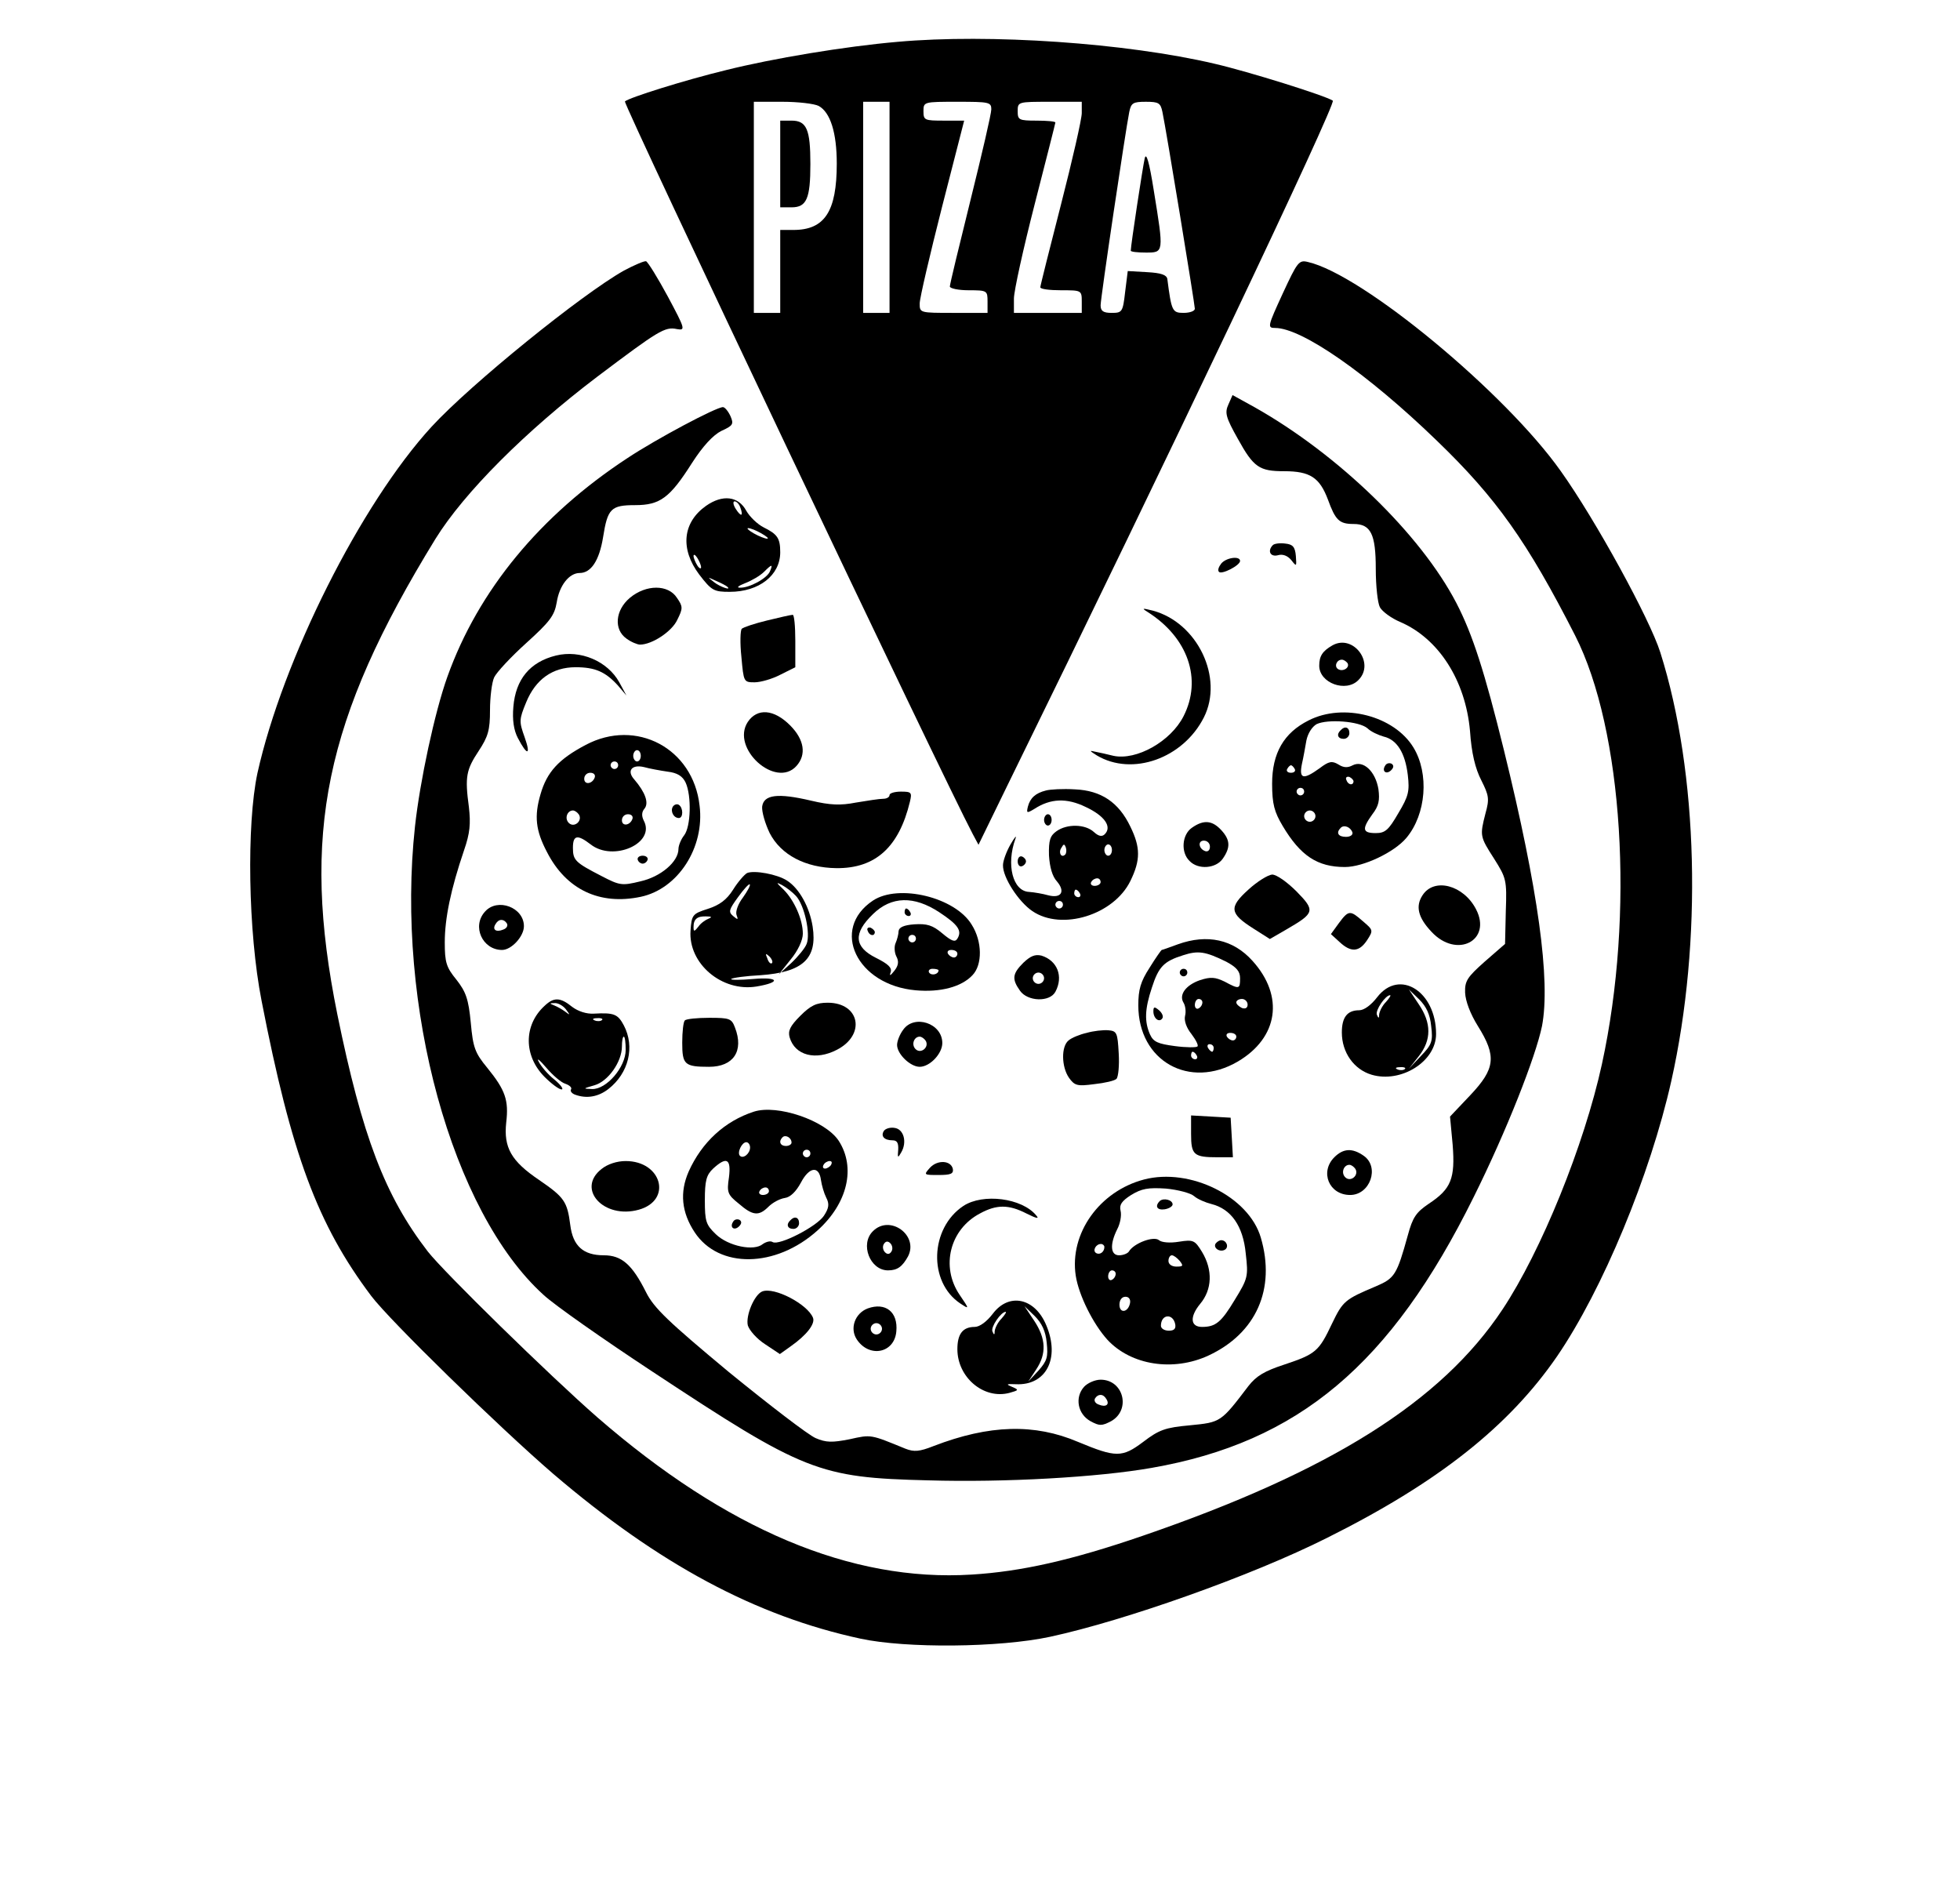<?xml version="1.0" standalone="no"?>
<!DOCTYPE svg PUBLIC "-//W3C//DTD SVG 20010904//EN"
 "http://www.w3.org/TR/2001/REC-SVG-20010904/DTD/svg10.dtd">
<svg version="1.0" xmlns="http://www.w3.org/2000/svg"
 width="520pt" height="502pt" viewBox="0 0 520 502"
 preserveAspectRatio="xMidYMid meet">

<g transform="translate(0,502) scale(0.1,-0.1)"
fill="#000000" stroke="none">
<path d="M2381 4909 c-139 -12 -331 -44 -455 -75 -111 -27 -257 -73 -268 -83
-6 -5 846 -1799 923 -1944 l15 -28 77 158 c425 866 873 1809 863 1816 -19 13
-223 77 -314 98 -234 55 -597 80 -841 58z m-209 -170 c31 -17 48 -71 48 -153
0 -127 -32 -176 -115 -176 l-35 0 0 -110 0 -110 -35 0 -35 0 0 280 0 280 76 0
c41 0 84 -5 96 -11z m188 -269 l0 -280 -35 0 -35 0 0 280 0 280 35 0 35 0 0
-280z m270 260 c0 -12 -25 -119 -55 -240 -30 -121 -55 -224 -55 -230 0 -5 22
-10 50 -10 49 0 50 -1 50 -30 l0 -30 -90 0 c-90 0 -90 0 -90 25 0 14 27 129
59 255 l59 230 -54 0 c-51 0 -54 1 -54 25 0 25 1 25 90 25 84 0 90 -1 90 -20z
m240 -10 c0 -16 -25 -125 -55 -242 -30 -117 -55 -216 -55 -220 0 -5 25 -8 55
-8 54 0 55 0 55 -30 l0 -30 -90 0 -90 0 0 38 c0 20 25 133 55 250 30 117 55
215 55 217 0 3 -22 5 -50 5 -47 0 -50 2 -50 25 0 25 1 25 85 25 l85 0 0 -30z
m214 3 c10 -47 86 -511 86 -522 0 -6 -13 -11 -30 -11 -30 0 -32 5 -43 90 -2
11 -17 16 -53 18 l-52 3 -7 -56 c-6 -53 -8 -55 -36 -55 -22 0 -29 5 -29 20 0
20 66 463 76 513 5 24 10 27 44 27 34 0 39 -3 44 -27z"/>
<path d="M2070 4585 l0 -115 30 0 c40 0 50 23 50 115 0 92 -10 115 -50 115
l-30 0 0 -115z"/>
<path d="M3037 4600 c-5 -21 -37 -231 -37 -245 0 -3 18 -5 40 -5 48 0 48 -1
21 165 -12 76 -20 102 -24 85z"/>
<path d="M1655 4302 c-112 -63 -406 -301 -510 -414 -188 -205 -395 -618 -462
-919 -29 -136 -25 -421 11 -604 79 -406 148 -593 291 -783 49 -65 339 -348
483 -472 281 -240 537 -377 815 -437 121 -26 368 -24 503 5 199 43 535 162
734 262 295 147 483 296 611 482 121 177 247 481 303 730 83 370 72 818 -29
1137 -28 89 -172 352 -264 481 -147 208 -526 522 -671 555 -24 6 -28 0 -67
-84 -40 -87 -41 -91 -20 -91 71 0 246 -122 428 -298 159 -153 241 -269 368
-518 127 -250 158 -738 71 -1137 -47 -215 -161 -496 -264 -651 -162 -244 -456
-429 -954 -600 -189 -65 -323 -95 -454 -103 -320 -20 -651 120 -993 417 -127
111 -407 385 -450 440 -114 148 -174 306 -240 629 -97 479 -34 782 260 1261
76 123 240 287 430 431 162 122 179 133 211 126 23 -4 22 0 -24 86 -27 50 -53
92 -58 94 -5 1 -31 -10 -59 -25z"/>
<path d="M3259 3947 c-10 -22 -7 -34 25 -91 42 -76 57 -86 123 -86 69 0 94
-17 116 -75 20 -55 30 -65 68 -65 46 0 59 -27 59 -119 0 -45 5 -91 11 -102 6
-11 30 -29 54 -39 102 -44 173 -155 185 -289 4 -59 14 -100 30 -131 20 -40 22
-49 11 -88 -15 -59 -15 -61 23 -120 32 -51 34 -56 31 -139 l-2 -87 -54 -47
c-46 -41 -53 -51 -52 -82 1 -23 14 -57 34 -89 50 -80 46 -113 -20 -183 l-54
-57 7 -75 c7 -89 -4 -117 -63 -156 -34 -23 -43 -36 -56 -84 -29 -105 -35 -114
-84 -135 -83 -35 -88 -39 -117 -99 -35 -74 -43 -81 -127 -109 -52 -17 -74 -30
-95 -57 -73 -96 -73 -96 -155 -104 -66 -6 -82 -12 -124 -44 -56 -42 -72 -42
-173 0 -115 49 -235 46 -383 -11 -38 -15 -52 -16 -75 -7 -93 38 -90 38 -148
25 -46 -9 -62 -9 -90 3 -19 8 -122 87 -230 175 -161 134 -199 170 -220 212
-37 74 -65 98 -112 98 -55 0 -82 25 -89 80 -8 63 -16 74 -83 120 -74 50 -94
86 -87 152 7 59 -2 86 -50 145 -33 40 -38 54 -44 120 -6 63 -13 82 -38 114
-27 33 -31 46 -31 99 0 64 16 141 51 244 16 46 18 71 13 115 -11 81 -7 99 26
149 25 38 30 55 30 108 0 35 5 74 11 87 6 13 44 54 85 91 63 57 75 73 81 108
7 45 33 78 61 78 30 0 52 33 62 95 12 76 21 85 85 85 66 0 92 19 151 112 29
45 56 74 78 85 31 14 33 18 24 39 -6 13 -15 24 -20 24 -18 0 -176 -84 -253
-135 -232 -152 -396 -351 -478 -580 -34 -95 -73 -278 -86 -397 -52 -477 98
-1023 341 -1243 29 -27 159 -118 288 -203 403 -266 442 -282 732 -289 203 -6
451 8 593 33 390 68 635 274 855 719 87 175 164 371 181 453 23 121 -10 362
-101 732 -51 207 -83 307 -126 390 -95 183 -314 395 -536 520 l-58 32 -11 -25z"/>
<path d="M1873 3678 c-62 -44 -69 -114 -18 -182 33 -43 39 -46 81 -46 78 0
134 44 134 105 0 38 -8 48 -44 66 -16 8 -37 28 -46 44 -21 39 -63 44 -107 13z
m91 -4 c9 -24 2 -26 -12 -4 -7 11 -8 20 -3 20 5 0 12 -7 15 -16z m56 -69 c14
-8 21 -14 15 -14 -5 0 -21 6 -35 14 -14 8 -20 14 -15 14 6 0 21 -6 35 -14z
m-160 -90 c0 -5 -5 -3 -10 5 -5 8 -10 20 -10 25 0 6 5 3 10 -5 5 -8 10 -19 10
-25z m183 -10 c-7 -19 -55 -45 -80 -44 -10 0 -4 5 14 12 18 7 40 20 50 30 21
21 24 21 16 2z m-114 -41 c14 -12 -19 -1 -35 12 -18 14 -18 14 6 3 14 -6 27
-13 29 -15z"/>
<path d="M3377 3574 c-15 -15 -7 -32 13 -27 13 4 26 -1 36 -13 14 -18 14 -17
12 11 -2 24 -8 31 -28 33 -14 2 -29 0 -33 -4z"/>
<path d="M3240 3525 c-7 -9 -10 -18 -6 -22 7 -8 56 17 56 29 0 14 -37 9 -50
-7z"/>
<path d="M1671 3434 c-39 -33 -43 -84 -9 -108 12 -9 29 -16 36 -16 32 0 85 35
99 66 15 30 15 35 -1 58 -23 36 -82 36 -125 0z"/>
<path d="M3044 3397 c108 -68 146 -179 96 -277 -34 -67 -125 -118 -186 -105
-16 4 -38 9 -49 11 -16 4 -14 2 5 -10 94 -56 229 -8 284 101 53 105 -17 251
-135 283 -28 7 -31 7 -15 -3z"/>
<path d="M2035 3374 c-33 -8 -63 -18 -67 -22 -4 -4 -5 -38 -1 -75 6 -66 6 -67
35 -67 16 0 47 9 68 20 l40 20 0 70 c0 39 -3 70 -7 69 -5 0 -35 -7 -68 -15z"/>
<path d="M3535 3308 c-26 -15 -35 -28 -35 -54 0 -46 71 -72 104 -38 45 45 -14
123 -69 92z m40 -47 c7 -12 -12 -24 -25 -16 -11 7 -4 25 10 25 5 0 11 -4 15
-9z"/>
<path d="M1475 3281 c-69 -17 -107 -63 -113 -136 -3 -35 1 -62 12 -83 25 -48
35 -46 18 2 -15 42 -15 47 4 93 25 61 70 93 131 93 52 0 79 -12 112 -48 l23
-27 -19 35 c-31 56 -103 87 -168 71z"/>
<path d="M1984 3105 c-46 -70 74 -178 129 -117 27 30 21 70 -17 108 -43 43
-87 46 -112 9z"/>
<path d="M3472 3109 c-66 -33 -97 -87 -97 -168 0 -54 6 -75 28 -112 47 -79 92
-109 165 -109 49 0 131 39 163 77 53 63 61 171 19 240 -51 84 -186 119 -278
72z m156 -21 c9 -9 29 -18 43 -22 35 -8 57 -43 64 -102 5 -43 2 -56 -25 -101
-26 -45 -35 -53 -60 -53 -36 0 -37 11 -9 50 17 22 20 37 16 67 -8 47 -40 77
-68 63 -13 -7 -24 -7 -38 2 -17 10 -25 9 -50 -10 -43 -31 -55 -29 -47 11 4 17
9 46 12 63 4 19 15 36 27 43 29 14 113 8 135 -11z m-193 -108 c3 -5 -1 -10
-10 -10 -9 0 -13 5 -10 10 3 6 8 10 10 10 2 0 7 -4 10 -10z m156 -33 c-1 -12
-15 -9 -19 4 -3 6 1 10 8 8 6 -3 11 -8 11 -12z m-131 -27 c0 -5 -4 -10 -10
-10 -5 0 -10 5 -10 10 0 6 5 10 10 10 6 0 10 -4 10 -10z m30 -65 c0 -8 -7 -15
-15 -15 -8 0 -15 7 -15 15 0 8 7 15 15 15 8 0 15 -7 15 -15z m98 -43 c2 -7 -6
-12 -17 -12 -21 0 -27 11 -14 24 9 9 26 2 31 -12z"/>
<path d="M3557 3083 c-12 -11 -8 -23 8 -23 8 0 15 7 15 15 0 16 -12 20 -23 8z"/>
<path d="M3675 2989 c-10 -15 3 -25 16 -12 7 7 7 13 1 17 -6 3 -14 1 -17 -5z"/>
<path d="M1554 3044 c-72 -38 -103 -72 -120 -131 -17 -58 -13 -96 17 -153 51
-100 140 -142 249 -119 99 21 170 131 156 242 -17 152 -168 232 -302 161z
m146 -29 c0 -8 -4 -15 -10 -15 -5 0 -10 7 -10 15 0 8 5 15 10 15 6 0 10 -7 10
-15z m-60 -25 c0 -5 -4 -10 -10 -10 -5 0 -10 5 -10 10 0 6 5 10 10 10 6 0 10
-4 10 -10z m131 -17 c26 -3 40 -12 48 -29 16 -35 14 -117 -4 -140 -8 -10 -15
-27 -15 -36 0 -34 -47 -74 -101 -86 -49 -12 -55 -11 -103 14 -70 36 -76 42
-76 75 0 34 12 36 47 9 60 -47 173 3 141 63 -6 12 -6 23 2 32 12 15 2 43 -27
77 -21 23 -7 41 26 33 14 -4 42 -9 62 -12z m-193 -15 c-6 -18 -28 -21 -28 -4
0 9 7 16 16 16 9 0 14 -5 12 -12z m-42 -99 c10 -17 -13 -36 -27 -22 -12 12 -4
33 11 33 5 0 12 -5 16 -11z m142 -11 c-6 -18 -28 -21 -28 -4 0 9 7 16 16 16 9
0 14 -5 12 -12z"/>
<path d="M1785 2880 c-7 -12 2 -30 16 -30 12 0 12 27 0 35 -5 3 -12 1 -16 -5z"/>
<path d="M1692 2739 c2 -6 8 -10 13 -10 5 0 11 4 13 10 2 6 -4 11 -13 11 -9 0
-15 -5 -13 -11z"/>
<path d="M2775 2923 c-28 -7 -42 -20 -48 -43 -4 -17 -3 -18 17 -6 43 28 86 30
137 5 49 -23 70 -52 50 -72 -7 -7 -16 -6 -29 6 -23 21 -71 22 -99 2 -17 -12
-21 -24 -20 -64 2 -32 9 -56 21 -69 23 -27 12 -46 -23 -37 -14 4 -37 8 -51 9
-43 2 -61 72 -36 141 4 11 -2 4 -13 -15 -11 -19 -20 -44 -20 -55 -1 -32 41
-97 78 -122 78 -53 216 -10 260 80 27 55 27 89 0 144 -31 65 -78 96 -147 99
-32 2 -66 0 -77 -3z m51 -170 c-10 -10 -19 5 -10 18 6 11 8 11 12 0 2 -7 1
-15 -2 -18z m124 12 c0 -8 -4 -15 -10 -15 -5 0 -10 7 -10 15 0 8 5 15 10 15 6
0 10 -7 10 -15z m-30 -85 c0 -5 -7 -10 -16 -10 -8 0 -12 5 -9 10 3 6 10 10 16
10 5 0 9 -4 9 -10z m-55 -30 c3 -5 1 -10 -4 -10 -6 0 -11 5 -11 10 0 6 2 10 4
10 3 0 8 -4 11 -10z m-45 -30 c0 -5 -4 -10 -10 -10 -5 0 -10 5 -10 10 0 6 5
10 10 10 6 0 10 -4 10 -10z"/>
<path d="M2360 2911 c0 -6 -8 -10 -17 -10 -10 0 -42 -5 -72 -10 -41 -8 -68 -7
-119 5 -89 21 -126 16 -130 -16 -1 -14 8 -45 20 -70 30 -58 95 -92 177 -93
104 -1 166 56 195 176 6 25 4 27 -24 27 -16 0 -30 -4 -30 -9z"/>
<path d="M2770 2845 c0 -8 5 -15 10 -15 6 0 10 7 10 15 0 8 -4 15 -10 15 -5 0
-10 -7 -10 -15z"/>
<path d="M3162 2824 c-26 -18 -30 -65 -6 -88 23 -24 70 -20 88 6 21 30 20 50
-4 76 -24 26 -47 28 -78 6z m48 -50 c0 -9 -5 -14 -12 -12 -18 6 -21 28 -4 28
9 0 16 -7 16 -16z"/>
<path d="M2700 2735 c0 -9 5 -15 11 -13 6 2 11 8 11 13 0 5 -5 11 -11 13 -6 2
-11 -4 -11 -13z"/>
<path d="M1982 2704 c-7 -4 -24 -23 -37 -44 -17 -27 -36 -41 -67 -51 -41 -13
-43 -16 -46 -58 -6 -87 83 -163 175 -148 66 11 60 26 -8 20 -35 -3 -62 -3 -59
0 3 3 38 8 78 10 112 8 151 44 138 129 -8 51 -35 101 -68 122 -26 17 -87 28
-106 20z m-11 -65 c-13 -17 -20 -37 -17 -46 5 -13 4 -14 -9 -3 -13 11 -11 17
13 50 15 21 29 36 31 34 3 -2 -6 -18 -18 -35z m141 4 c22 -24 39 -100 28 -127
-4 -11 -23 -34 -41 -51 l-33 -30 32 40 c19 23 32 51 32 68 0 38 -23 89 -51
117 -20 19 -21 21 -4 12 11 -6 28 -19 37 -29z m-232 -60 c-8 -3 -21 -12 -27
-21 -11 -14 -13 -14 -13 -1 0 21 10 29 34 28 14 0 16 -2 6 -6z m168 -118 c-3
-3 -9 2 -12 12 -6 14 -5 15 5 6 7 -7 10 -15 7 -18z"/>
<path d="M3312 2660 c-52 -47 -50 -63 13 -103 l44 -28 45 26 c74 43 76 49 26
100 -25 25 -53 45 -65 45 -11 -1 -39 -18 -63 -40z"/>
<path d="M3774 2645 c-19 -29 -12 -59 24 -97 67 -72 161 -23 118 60 -33 64
-111 85 -142 37z"/>
<path d="M2316 2631 c-114 -76 -43 -224 113 -238 66 -6 122 9 151 40 27 28 26
90 -2 134 -44 73 -194 109 -262 64z m176 -31 c50 -33 61 -49 48 -70 -6 -10
-15 -7 -40 14 -26 22 -41 26 -74 24 -28 -2 -41 -8 -42 -18 0 -8 -4 -23 -8 -32
-4 -9 -3 -25 2 -35 7 -13 6 -24 -5 -38 -11 -14 -14 -15 -10 -4 4 12 -7 22 -39
38 -58 29 -61 65 -8 116 49 48 109 49 176 5z m-62 -70 c0 -5 -4 -10 -10 -10
-5 0 -10 5 -10 10 0 6 5 10 10 10 6 0 10 -4 10 -10z m110 -40 c0 -5 -4 -10 -9
-10 -6 0 -13 5 -16 10 -3 6 1 10 9 10 9 0 16 -4 16 -10z m-50 -44 c0 -11 -19
-15 -25 -6 -3 5 1 10 9 10 9 0 16 -2 16 -4z"/>
<path d="M2400 2600 c0 -5 5 -10 11 -10 5 0 7 5 4 10 -3 6 -8 10 -11 10 -2 0
-4 -4 -4 -10z"/>
<path d="M2302 2551 c4 -13 18 -16 19 -4 0 4 -5 9 -11 12 -7 2 -11 -2 -8 -8z"/>
<path d="M1287 2602 c-36 -39 -7 -102 45 -102 25 0 58 36 58 63 0 50 -70 76
-103 39z m58 -32 c3 -6 -1 -13 -10 -16 -19 -8 -30 0 -20 15 8 14 22 14 30 1z"/>
<path d="M3552 2571 l-21 -29 23 -21 c30 -28 52 -27 73 5 17 26 16 27 -11 50
-34 30 -38 30 -64 -5z"/>
<path d="M3125 2515 c-22 -8 -41 -15 -43 -15 -1 0 -16 -21 -32 -47 -24 -37
-30 -58 -30 -100 0 -148 136 -224 264 -149 107 63 124 173 39 267 -51 57 -120
72 -198 44z m128 -46 c28 -15 37 -26 37 -44 0 -29 -2 -30 -41 -9 -25 12 -37
13 -65 4 -38 -13 -57 -39 -44 -60 5 -8 7 -24 4 -35 -3 -13 4 -32 17 -48 12
-16 19 -30 16 -33 -3 -3 -30 -3 -60 1 -45 6 -57 11 -66 31 -15 34 -14 67 5
124 18 56 32 70 83 86 40 13 59 10 114 -17z m-63 -108 c0 -6 -4 -13 -10 -16
-5 -3 -10 1 -10 9 0 9 5 16 10 16 6 0 10 -4 10 -9z m120 -6 c0 -9 -6 -12 -15
-9 -8 4 -15 10 -15 15 0 5 7 9 15 9 8 0 15 -7 15 -15z m-30 -85 c0 -5 -4 -10
-9 -10 -6 0 -13 5 -16 10 -3 6 1 10 9 10 9 0 16 -4 16 -10z m-60 -30 c0 -5 -2
-10 -4 -10 -3 0 -8 5 -11 10 -3 6 -1 10 4 10 6 0 11 -4 11 -10z m-45 -20 c3
-5 1 -10 -4 -10 -6 0 -11 5 -11 10 0 6 2 10 4 10 3 0 8 -4 11 -10z"/>
<path d="M3130 2440 c0 -5 5 -10 10 -10 6 0 10 5 10 10 0 6 -4 10 -10 10 -5 0
-10 -4 -10 -10z"/>
<path d="M3060 2337 c0 -19 16 -31 24 -18 3 5 -1 14 -9 21 -12 10 -15 10 -15
-3z"/>
<path d="M2715 2466 c-29 -29 -31 -43 -9 -74 20 -29 79 -31 94 -3 22 41 5 83
-37 96 -17 4 -29 -1 -48 -19z m55 -41 c0 -8 -7 -15 -15 -15 -8 0 -15 7 -15 15
0 8 7 15 15 15 8 0 15 -7 15 -15z"/>
<path d="M3654 2375 c-16 -21 -35 -35 -48 -35 -32 0 -46 -19 -46 -59 0 -53 32
-98 79 -112 78 -23 171 35 171 108 0 113 -97 174 -156 98z m143 -77 c5 -40 2
-49 -27 -79 l-32 -34 26 33 c34 43 34 88 0 138 l-26 39 27 -26 c19 -19 29 -40
32 -71z m-120 64 c-10 -10 -17 -25 -18 -33 0 -11 -2 -11 -6 -1 -5 12 23 52 35
52 3 0 -2 -8 -11 -18z m50 -178 c-3 -3 -12 -4 -19 -1 -8 3 -5 6 6 6 11 1 17
-2 13 -5z"/>
<path d="M1444 2351 c-55 -51 -55 -132 1 -188 18 -18 38 -33 45 -33 6 0 -2 12
-19 26 -18 14 -36 36 -42 48 -6 11 3 4 20 -16 17 -20 40 -40 51 -43 11 -4 18
-10 15 -15 -3 -4 2 -11 11 -14 30 -11 61 -6 88 15 54 42 71 112 41 169 -16 30
-26 34 -80 31 -19 -1 -41 6 -57 18 -32 26 -49 26 -74 2z m57 -8 c12 -16 12
-17 -1 -7 -8 6 -22 14 -30 17 -13 5 -12 6 1 6 9 1 23 -7 30 -16z m96 -29 c-3
-3 -12 -4 -19 -1 -8 3 -5 6 6 6 11 1 17 -2 13 -5z m63 -79 c0 -46 -51 -105
-89 -104 -25 1 -25 1 6 10 36 10 73 62 73 103 0 14 2 26 5 26 3 0 5 -16 5 -35z"/>
<path d="M2123 2325 c-27 -27 -33 -40 -28 -57 14 -48 69 -62 125 -33 78 40 61
125 -24 125 -30 0 -45 -7 -73 -35z"/>
<path d="M1817 2313 c-4 -3 -7 -30 -7 -59 0 -58 6 -64 71 -64 65 0 93 42 69
104 -9 24 -14 26 -68 26 -32 0 -62 -3 -65 -7z"/>
<path d="M2396 2288 c-9 -12 -16 -30 -16 -40 0 -24 35 -58 60 -58 27 0 60 35
60 63 0 53 -75 77 -104 35z m60 -29 c10 -17 -13 -36 -27 -22 -12 12 -4 33 11
33 5 0 12 -5 16 -11z"/>
<path d="M2883 2280 c-18 -4 -40 -13 -48 -20 -20 -16 -19 -70 1 -99 15 -21 22
-23 67 -17 28 3 54 9 59 14 5 5 8 36 6 68 -3 55 -5 59 -28 61 -14 1 -40 -2
-57 -7z"/>
<path d="M2000 2071 c-77 -25 -138 -81 -173 -159 -24 -55 -19 -108 16 -161 64
-97 215 -95 326 5 80 72 102 167 56 238 -36 54 -163 97 -225 77z m100 -82 c0
-5 -7 -9 -15 -9 -15 0 -20 12 -9 23 8 8 24 -1 24 -14z m-110 -13 c0 -16 -18
-31 -27 -22 -8 8 5 36 17 36 5 0 10 -6 10 -14z m160 -16 c0 -5 -4 -10 -10 -10
-5 0 -10 5 -10 10 0 6 5 10 10 10 6 0 10 -4 10 -10z m-216 -63 c-6 -40 -4 -46
26 -70 37 -32 53 -34 79 -8 11 11 30 21 43 23 15 2 30 17 43 41 22 42 48 45
53 7 2 -14 8 -35 14 -47 9 -17 7 -28 -6 -48 -19 -29 -119 -80 -136 -70 -6 4
-17 1 -26 -5 -23 -20 -92 -6 -125 26 -26 25 -29 34 -29 90 0 52 4 67 22 84 36
33 48 26 42 -23z m271 33 c-3 -5 -11 -10 -16 -10 -6 0 -7 5 -4 10 3 6 11 10
16 10 6 0 7 -4 4 -10z m-165 -70 c0 -5 -7 -10 -16 -10 -8 0 -12 5 -9 10 3 6
10 10 16 10 5 0 9 -4 9 -10z"/>
<path d="M1945 1779 c-10 -15 3 -25 16 -12 7 7 7 13 1 17 -6 3 -14 1 -17 -5z"/>
<path d="M2097 1783 c-12 -11 -8 -23 8 -23 8 0 15 7 15 15 0 16 -12 20 -23 8z"/>
<path d="M3160 2012 c0 -56 7 -62 71 -62 l40 0 -3 53 -3 52 -52 3 -53 3 0 -49z"/>
<path d="M2345 2020 c-9 -14 1 -25 23 -25 12 0 16 -7 15 -25 -2 -22 -1 -23 8
-7 16 27 7 62 -18 65 -11 2 -24 -2 -28 -8z"/>
<path d="M3540 1950 c-39 -39 -14 -100 42 -100 53 0 79 74 36 104 -30 21 -54
20 -78 -4z m56 -31 c10 -17 -13 -36 -27 -22 -12 12 -4 33 11 33 5 0 12 -5 16
-11z"/>
<path d="M1596 1919 c-68 -53 6 -134 99 -108 89 25 61 129 -35 129 -23 0 -48
-8 -64 -21z"/>
<path d="M2467 1922 c-17 -19 -16 -19 23 -19 32 0 40 3 38 16 -5 23 -41 25
-61 3z"/>
<path d="M3035 1891 c-118 -31 -198 -143 -181 -255 8 -52 46 -128 84 -170 63
-68 175 -85 268 -42 127 59 179 177 139 313 -32 109 -188 186 -310 154z m133
-44 c9 -8 30 -17 46 -21 52 -13 84 -58 91 -131 7 -61 6 -66 -29 -123 -36 -60
-51 -72 -87 -72 -31 0 -33 27 -5 61 32 38 34 90 5 138 -19 31 -23 33 -61 27
-24 -4 -46 -2 -53 4 -14 12 -67 -8 -80 -30 -3 -5 -15 -10 -26 -10 -23 0 -25
29 -5 69 8 15 12 37 9 49 -4 16 3 26 28 42 28 17 45 20 92 17 32 -3 66 -12 75
-20z m-238 -135 c0 -13 -12 -22 -22 -16 -10 6 -1 24 13 24 5 0 9 -4 9 -8z
m200 -37 c10 -13 9 -15 -9 -15 -12 0 -21 6 -21 15 0 8 4 15 9 15 5 0 14 -7 21
-15z m-170 -34 c0 -6 -4 -13 -10 -16 -5 -3 -10 1 -10 9 0 9 5 16 10 16 6 0 10
-4 10 -9z m38 -78 c-5 -25 -28 -28 -28 -4 0 12 6 21 16 21 9 0 14 -7 12 -17z
m120 -56 c2 -12 -3 -17 -17 -17 -12 0 -21 6 -21 13 0 31 32 34 38 4z"/>
<path d="M3077 1834 c-14 -14 -7 -25 13 -22 12 2 21 8 21 13 0 12 -24 18 -34
9z"/>
<path d="M3225 1721 c-7 -12 12 -24 25 -16 11 7 4 25 -10 25 -5 0 -11 -4 -15
-9z"/>
<path d="M2556 1821 c-89 -59 -94 -202 -8 -259 24 -16 24 -15 -2 23 -51 75
-26 174 54 216 44 24 76 24 123 0 28 -14 35 -15 26 -5 -38 46 -141 59 -193 25z"/>
<path d="M2316 1754 c-35 -34 -8 -104 40 -104 25 0 38 10 53 37 29 56 -48 112
-93 67z m49 -54 c-5 -8 -11 -8 -17 -2 -6 6 -7 16 -3 22 5 8 11 8 17 2 6 -6 7
-16 3 -22z"/>
<path d="M2022 1594 c-21 -9 -44 -64 -38 -90 4 -13 24 -36 46 -50 l39 -26 28
20 c43 30 66 60 60 76 -14 36 -103 83 -135 70z"/>
<path d="M2634 1535 c-16 -21 -35 -35 -48 -35 -32 0 -46 -19 -46 -59 0 -75 70
-134 138 -116 25 7 26 8 7 16 -17 7 -15 8 10 7 80 -4 118 68 81 156 -30 73
-99 88 -142 31z m143 -77 c4 -38 1 -48 -22 -74 l-27 -29 21 32 c28 42 26 82
-5 129 l-26 39 27 -26 c19 -19 29 -40 32 -71z m-120 64 c-10 -10 -17 -25 -18
-33 0 -11 -2 -11 -6 -1 -5 12 23 52 35 52 3 0 -2 -8 -11 -18z"/>
<path d="M2302 1549 c-34 -13 -48 -53 -29 -82 33 -50 100 -37 105 21 5 52 -29
78 -76 61z m38 -54 c0 -8 -7 -15 -15 -15 -8 0 -15 7 -15 15 0 8 7 15 15 15 8
0 15 -7 15 -15z"/>
<path d="M2876 1341 c-25 -28 -17 -72 17 -91 24 -13 30 -13 55 0 53 30 33 110
-28 110 -15 0 -35 -9 -44 -19z m59 -32 c10 -15 -1 -23 -20 -15 -9 3 -13 10
-10 16 8 13 22 13 30 -1z"/>
</g>
</svg>
